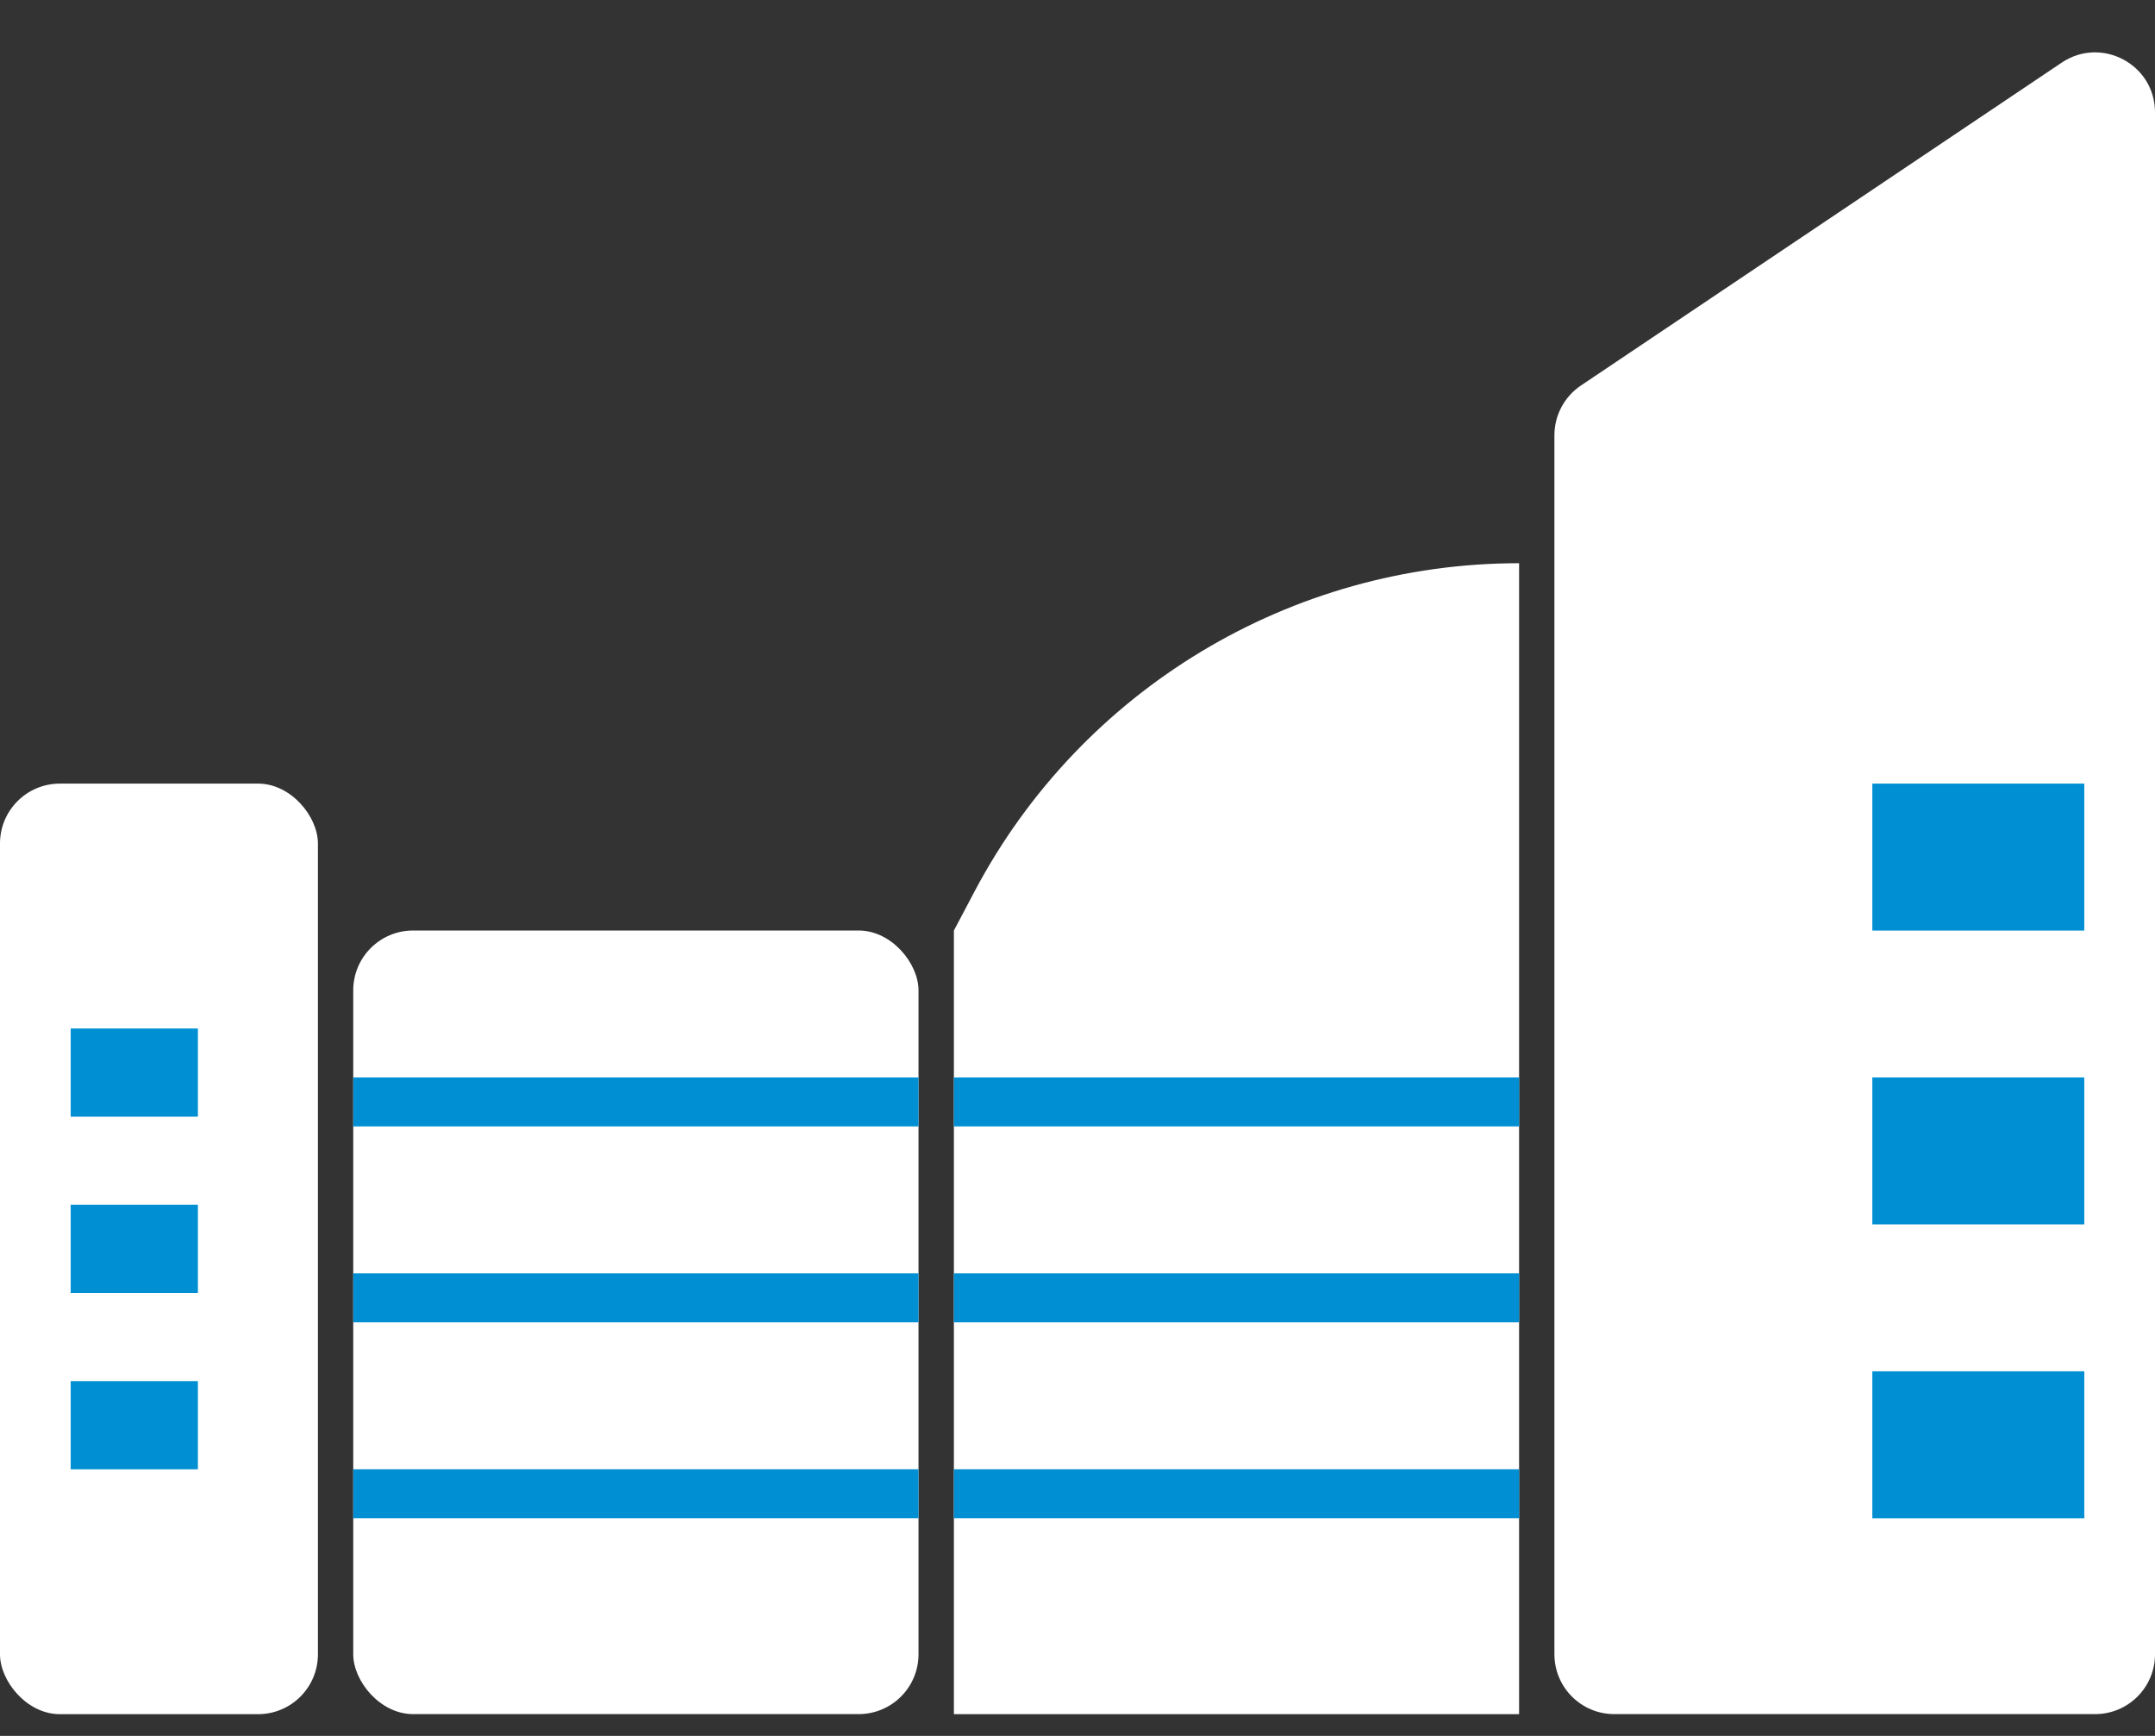 
<svg width="36" height="29" viewBox="0 0 36 29" fill="none" xmlns="http://www.w3.org/2000/svg">
<rect x="0" y="0" width="36" height="29" fill="#333333" stroke="none"/>
<rect y="13.091" width="5.311" height="15.546" rx="1" fill="white"/>
<rect x="5.901" y="15.545" width="9.443" height="13.091" rx="1" fill="white"/>
<path d="M15.935 15.546L16.283 14.887C18.066 11.517 21.565 9.409 25.377 9.409V28.637H15.935V15.546Z" fill="white"/>
<path d="M25.967 7.271C25.967 6.938 26.133 6.627 26.409 6.441L34.442 1.046C35.106 0.6 36 1.076 36 1.876V27.636C36 28.189 35.552 28.636 35 28.636H26.967C26.415 28.636 25.967 28.189 25.967 27.636V7.271Z" fill="white"/>
<rect x="31.278" y="22.909" width="3.541" height="2.455" fill="#008FD3"/>
<rect x="1.181" y="23.073" width="2.125" height="1.473" fill="#008FD3"/>
<rect x="31.278" y="18" width="3.541" height="2.455" fill="#008FD3"/>
<rect x="1.181" y="20.127" width="2.125" height="1.473" fill="#008FD3"/>
<rect x="31.278" y="13.091" width="3.541" height="2.455" fill="#008FD3"/>
<rect x="1.181" y="17.182" width="2.125" height="1.473" fill="#008FD3"/>
<rect x="5.901" y="18" width="9.443" height="0.818" fill="#008FD3"/>
<rect x="15.935" y="18" width="9.443" height="0.818" fill="#008FD3"/>
<rect x="5.901" y="21.273" width="9.443" height="0.818" fill="#008FD3"/>
<rect x="15.935" y="21.273" width="9.443" height="0.818" fill="#008FD3"/>
<rect x="5.901" y="24.545" width="9.443" height="0.818" fill="#008FD3"/>
<rect x="15.935" y="24.545" width="9.443" height="0.818" fill="#008FD3"/>
</svg>

